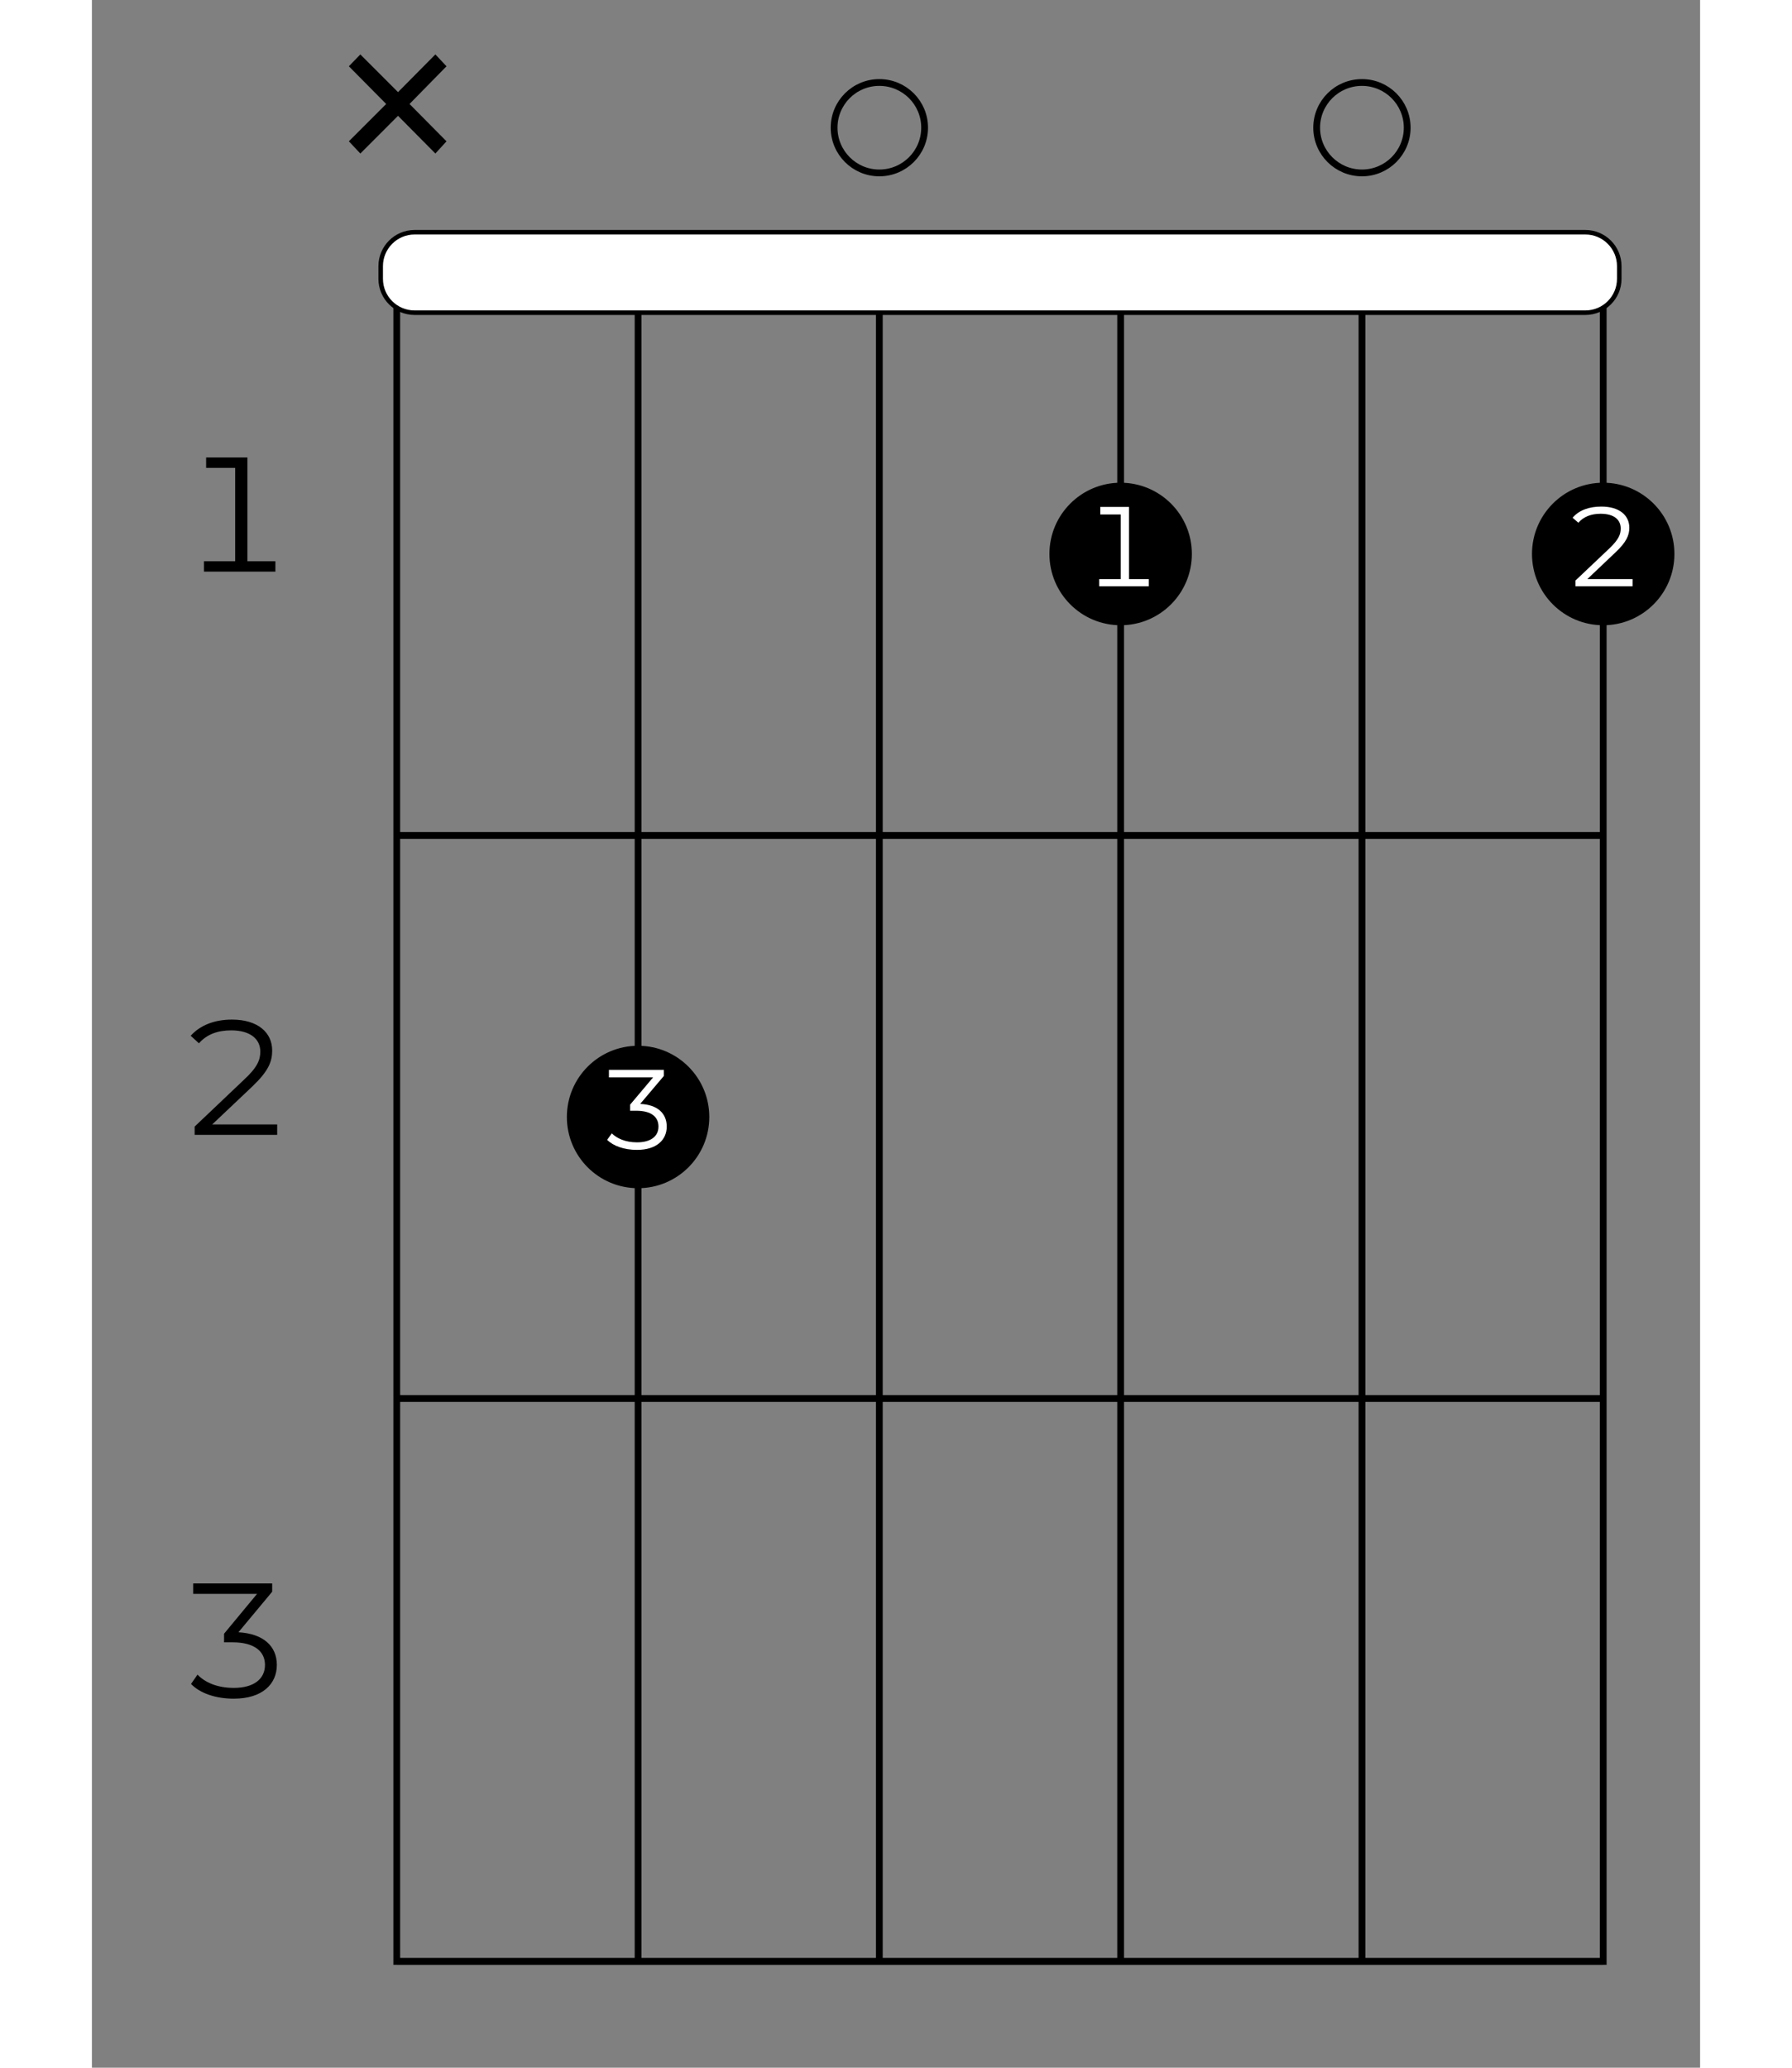 <?xml version="1.0" encoding="UTF-8"?>
<svg xmlns="http://www.w3.org/2000/svg" xmlns:xlink="http://www.w3.org/1999/xlink" width="130pt" height="150pt" viewBox="0 0 70 90" version="1.2">
<rect x="0" y="0" width="70" height="90" fill="#808080" stroke="none"/>
<defs>
<g>
<g id="glyph-0-0">
<path d="M 2.938 -0.453 L 2.938 -4.969 L 1.141 -4.969 L 1.141 -4.516 L 2.406 -4.516 L 2.406 -0.453 L 1.047 -0.453 L 1.047 0 L 4.156 0 L 4.156 -0.453 Z M 2.938 -0.453 "/>
</g>
<g id="glyph-0-1">
<path d="M 1.406 -0.453 L 3.156 -2.109 C 3.859 -2.781 4.016 -3.188 4.016 -3.672 C 4.016 -4.453 3.391 -5.016 2.266 -5.016 C 1.5 -5.016 0.875 -4.766 0.469 -4.312 L 0.828 -3.984 C 1.172 -4.375 1.641 -4.547 2.234 -4.547 C 3.078 -4.547 3.5 -4.156 3.5 -3.625 C 3.5 -3.266 3.375 -2.938 2.781 -2.391 L 0.641 -0.359 L 0.641 0 L 4.234 0 L 4.234 -0.453 Z M 1.406 -0.453 "/>
</g>
<g id="glyph-0-2">
<path d="M 2.547 -2.844 L 4.016 -4.609 L 4.016 -4.969 L 0.578 -4.969 L 0.578 -4.516 L 3.359 -4.516 L 1.922 -2.781 L 1.922 -2.406 L 2.297 -2.406 C 3.234 -2.406 3.703 -2.016 3.703 -1.422 C 3.703 -0.812 3.219 -0.422 2.344 -0.422 C 1.609 -0.422 1.078 -0.672 0.766 -1 L 0.484 -0.594 C 0.859 -0.203 1.531 0.047 2.344 0.047 C 3.594 0.047 4.219 -0.594 4.219 -1.422 C 4.219 -2.234 3.641 -2.781 2.547 -2.844 Z M 2.547 -2.844 "/>
</g>
<g id="glyph-1-0">
<path d="M 0.969 -0.312 L 2.188 -1.469 C 2.672 -1.922 2.797 -2.219 2.797 -2.547 C 2.797 -3.094 2.359 -3.469 1.578 -3.469 C 1.047 -3.469 0.609 -3.312 0.328 -2.984 L 0.578 -2.766 C 0.812 -3.031 1.141 -3.156 1.547 -3.156 C 2.141 -3.156 2.422 -2.891 2.422 -2.516 C 2.422 -2.266 2.344 -2.047 1.938 -1.656 L 0.453 -0.25 L 0.453 0 L 2.938 0 L 2.938 -0.312 Z M 0.969 -0.312 "/>
</g>
<g id="glyph-1-1">
<path d="M 2.031 -0.312 L 2.031 -3.453 L 0.781 -3.453 L 0.781 -3.125 L 1.672 -3.125 L 1.672 -0.312 L 0.734 -0.312 L 0.734 0 L 2.891 0 L 2.891 -0.312 Z M 2.031 -0.312 "/>
</g>
<g id="glyph-1-2">
<path d="M 1.766 -1.969 L 2.797 -3.188 L 2.797 -3.453 L 0.406 -3.453 L 0.406 -3.125 L 2.328 -3.125 L 1.328 -1.938 L 1.328 -1.672 L 1.594 -1.672 C 2.25 -1.672 2.562 -1.406 2.562 -0.984 C 2.562 -0.562 2.234 -0.297 1.625 -0.297 C 1.125 -0.297 0.75 -0.469 0.531 -0.688 L 0.328 -0.406 C 0.594 -0.141 1.062 0.031 1.625 0.031 C 2.484 0.031 2.922 -0.406 2.922 -0.984 C 2.922 -1.547 2.531 -1.938 1.766 -1.969 Z M 1.766 -1.969 "/>
</g>
<g id="glyph-2-0">
<path d="M 5.641 -5.922 L 5.156 -6.438 L 3.531 -4.797 L 1.891 -6.438 L 1.391 -5.922 L 3.016 -4.281 L 1.391 -2.656 L 1.891 -2.125 L 3.531 -3.766 L 5.156 -2.125 L 5.641 -2.656 L 4.031 -4.281 Z M 5.641 -5.922 "/>
</g>
</g>
</defs>
<path fill="none" stroke-width="0.598" stroke-linecap="butt" stroke-linejoin="miter" stroke="rgb(0%, 0%, 0%)" stroke-opacity="1" stroke-miterlimit="10" d="M 382.681 -106.304 L 276.379 -106.304 L 276.379 -255.117 L 382.681 -255.117 Z M 382.681 -106.304 " transform="matrix(0.494, 0, 0, -0.494, -123.262, -40.653)"/>
<path fill="none" stroke-width="0.598" stroke-linecap="butt" stroke-linejoin="miter" stroke="rgb(0%, 0%, 0%)" stroke-opacity="1" stroke-miterlimit="10" d="M 361.426 -106.304 L 361.426 -255.117 " transform="matrix(0.494, 0, 0, -0.494, -123.262, -40.653)"/>
<path fill="none" stroke-width="0.598" stroke-linecap="butt" stroke-linejoin="miter" stroke="rgb(0%, 0%, 0%)" stroke-opacity="1" stroke-miterlimit="10" d="M 340.162 -106.304 L 340.162 -255.117 " transform="matrix(0.494, 0, 0, -0.494, -123.262, -40.653)"/>
<path fill="none" stroke-width="0.598" stroke-linecap="butt" stroke-linejoin="miter" stroke="rgb(0%, 0%, 0%)" stroke-opacity="1" stroke-miterlimit="10" d="M 318.899 -106.304 L 318.899 -255.117 " transform="matrix(0.494, 0, 0, -0.494, -123.262, -40.653)"/>
<path fill="none" stroke-width="0.598" stroke-linecap="butt" stroke-linejoin="miter" stroke="rgb(0%, 0%, 0%)" stroke-opacity="1" stroke-miterlimit="10" d="M 297.643 -106.304 L 297.643 -255.117 " transform="matrix(0.494, 0, 0, -0.494, -123.262, -40.653)"/>
<path fill="none" stroke-width="0.598" stroke-linecap="butt" stroke-linejoin="miter" stroke="rgb(0%, 0%, 0%)" stroke-opacity="1" stroke-miterlimit="10" d="M 382.681 -155.906 L 276.379 -155.906 " transform="matrix(0.494, 0, 0, -0.494, -123.262, -40.653)"/>
<g fill="rgb(0%, 0%, 0%)" fill-opacity="1">
<use xlink:href="#glyph-0-0" x="3.831" y="24.881"/>
</g>
<path fill="none" stroke-width="0.598" stroke-linecap="butt" stroke-linejoin="miter" stroke="rgb(0%, 0%, 0%)" stroke-opacity="1" stroke-miterlimit="10" d="M 382.681 -205.516 L 276.379 -205.516 " transform="matrix(0.494, 0, 0, -0.494, -123.262, -40.653)"/>
<g fill="rgb(0%, 0%, 0%)" fill-opacity="1">
<use xlink:href="#glyph-0-1" x="3.831" y="49.395"/>
</g>
<path fill="none" stroke-width="0.598" stroke-linecap="butt" stroke-linejoin="miter" stroke="rgb(0%, 0%, 0%)" stroke-opacity="1" stroke-miterlimit="10" d="M 382.681 -255.117 L 276.379 -255.117 " transform="matrix(0.494, 0, 0, -0.494, -123.262, -40.653)"/>
<g fill="rgb(0%, 0%, 0%)" fill-opacity="1">
<use xlink:href="#glyph-0-2" x="3.831" y="73.89"/>
</g>
<path fill-rule="nonzero" fill="rgb(0%, 0%, 0%)" fill-opacity="1" stroke-width="0.598" stroke-linecap="butt" stroke-linejoin="miter" stroke="rgb(0%, 0%, 0%)" stroke-opacity="1" stroke-miterlimit="10" d="M 382.681 -137.085 C 385.985 -137.085 388.657 -134.405 388.657 -131.101 C 388.657 -127.805 385.985 -125.125 382.681 -125.125 C 379.377 -125.125 376.705 -127.805 376.705 -131.101 C 376.705 -134.405 379.377 -137.085 382.681 -137.085 Z M 382.681 -137.085 " transform="matrix(0.494, 0, 0, -0.494, -123.262, -40.653)"/>
<g fill="rgb(100%, 100%, 100%)" fill-opacity="1">
<use xlink:href="#glyph-1-0" x="64.122" y="25.518"/>
</g>
<path fill="none" stroke-width="0.598" stroke-linecap="butt" stroke-linejoin="miter" stroke="rgb(0%, 0%, 0%)" stroke-opacity="1" stroke-miterlimit="10" d="M 361.426 -97.53 C 363.623 -97.53 365.41 -95.744 365.41 -93.546 C 365.41 -91.341 363.623 -89.562 361.426 -89.562 C 359.22 -89.562 357.434 -91.341 357.434 -93.546 C 357.434 -95.744 359.22 -97.53 361.426 -97.53 Z M 361.426 -97.53 " transform="matrix(0.494, 0, 0, -0.494, -123.262, -40.653)"/>
<path fill-rule="nonzero" fill="rgb(0%, 0%, 0%)" fill-opacity="1" stroke-width="0.598" stroke-linecap="butt" stroke-linejoin="miter" stroke="rgb(0%, 0%, 0%)" stroke-opacity="1" stroke-miterlimit="10" d="M 340.162 -137.085 C 343.466 -137.085 346.138 -134.405 346.138 -131.101 C 346.138 -127.805 343.466 -125.125 340.162 -125.125 C 336.858 -125.125 334.186 -127.805 334.186 -131.101 C 334.186 -134.405 336.858 -137.085 340.162 -137.085 Z M 340.162 -137.085 " transform="matrix(0.494, 0, 0, -0.494, -123.262, -40.653)"/>
<g fill="rgb(100%, 100%, 100%)" fill-opacity="1">
<use xlink:href="#glyph-1-1" x="43.111" y="25.518"/>
</g>
<path fill="none" stroke-width="0.598" stroke-linecap="butt" stroke-linejoin="miter" stroke="rgb(0%, 0%, 0%)" stroke-opacity="1" stroke-miterlimit="10" d="M 318.899 -97.53 C 321.104 -97.53 322.89 -95.744 322.89 -93.546 C 322.89 -91.341 321.104 -89.562 318.899 -89.562 C 316.701 -89.562 314.915 -91.341 314.915 -93.546 C 314.915 -95.744 316.701 -97.53 318.899 -97.53 Z M 318.899 -97.53 " transform="matrix(0.494, 0, 0, -0.494, -123.262, -40.653)"/>
<path fill-rule="nonzero" fill="rgb(0%, 0%, 0%)" fill-opacity="1" stroke-width="0.598" stroke-linecap="butt" stroke-linejoin="miter" stroke="rgb(0%, 0%, 0%)" stroke-opacity="1" stroke-miterlimit="10" d="M 297.643 -186.687 C 300.939 -186.687 303.619 -184.015 303.619 -180.711 C 303.619 -177.407 300.939 -174.735 297.643 -174.735 C 294.339 -174.735 291.667 -177.407 291.667 -180.711 C 291.667 -184.015 294.339 -186.687 297.643 -186.687 Z M 297.643 -186.687 " transform="matrix(0.494, 0, 0, -0.494, -123.262, -40.653)"/>
<g fill="rgb(100%, 100%, 100%)" fill-opacity="1">
<use xlink:href="#glyph-1-2" x="22.099" y="50.019"/>
</g>
<g fill="rgb(0%, 0%, 0%)" fill-opacity="1">
<use xlink:href="#glyph-2-0" x="9.794" y="8.807"/>
</g>
<path fill-rule="nonzero" fill="rgb(100%, 100%, 100%)" fill-opacity="1" stroke-width="0.399" stroke-linecap="butt" stroke-linejoin="miter" stroke="rgb(0%, 0%, 0%)" stroke-opacity="1" stroke-miterlimit="10" d="M 381.108 -109.845 L 277.952 -109.845 C 276.3 -109.845 274.964 -108.51 274.964 -106.857 L 274.964 -105.743 C 274.964 -104.099 276.3 -102.755 277.952 -102.755 L 381.108 -102.755 C 382.76 -102.755 384.096 -104.099 384.096 -105.743 L 384.096 -106.857 C 384.096 -108.51 382.76 -109.845 381.108 -109.845 Z M 381.108 -109.845 " transform="matrix(0.494, 0, 0, -0.494, -123.262, -40.653)"/>
</svg>
